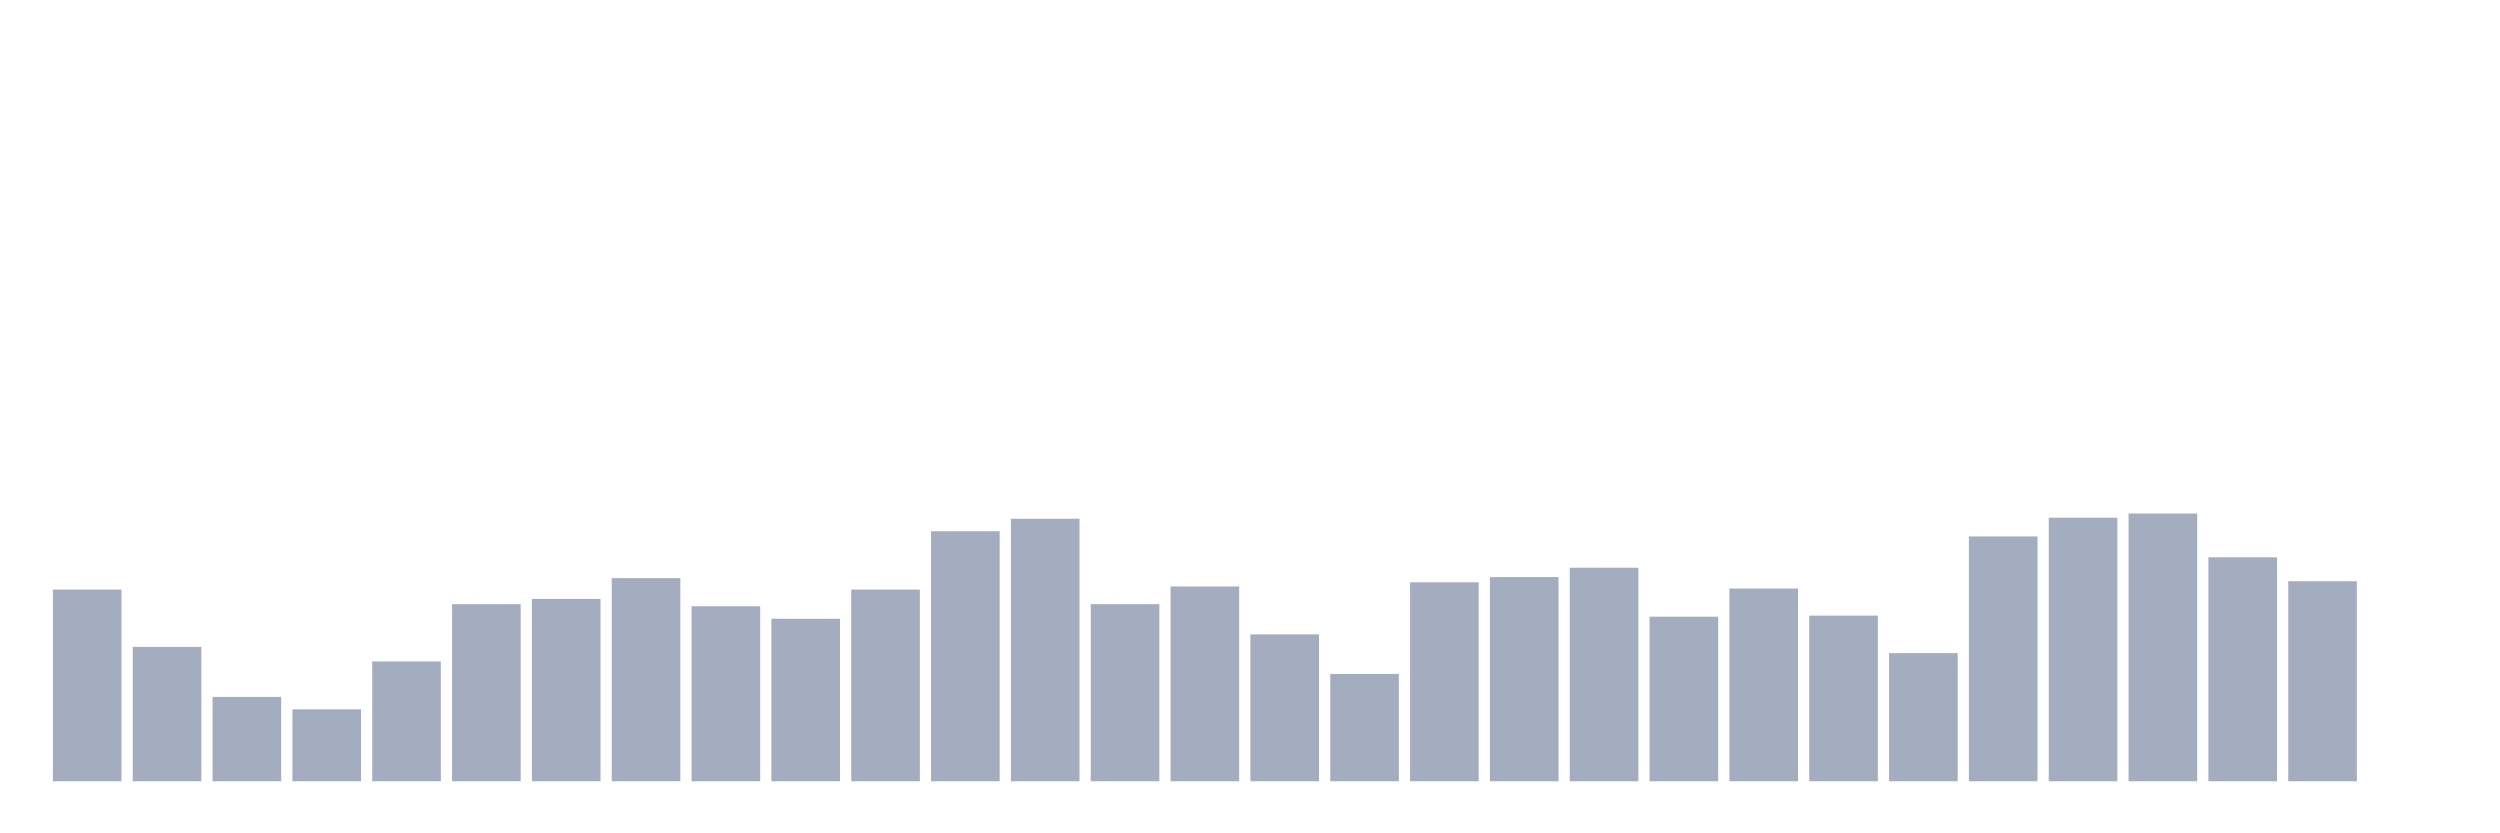 <svg xmlns="http://www.w3.org/2000/svg" viewBox="0 0 480 160"><g transform="translate(10,10)"><rect class="bar" x="0.153" width="13.175" y="103.2" height="36.8" fill="rgb(164,173,192)"></rect><rect class="bar" x="15.482" width="13.175" y="114.2" height="25.8" fill="rgb(164,173,192)"></rect><rect class="bar" x="30.81" width="13.175" y="123.8" height="16.2" fill="rgb(164,173,192)"></rect><rect class="bar" x="46.138" width="13.175" y="126.2" height="13.8" fill="rgb(164,173,192)"></rect><rect class="bar" x="61.466" width="13.175" y="117" height="23" fill="rgb(164,173,192)"></rect><rect class="bar" x="76.794" width="13.175" y="106" height="34" fill="rgb(164,173,192)"></rect><rect class="bar" x="92.123" width="13.175" y="105" height="35" fill="rgb(164,173,192)"></rect><rect class="bar" x="107.451" width="13.175" y="101" height="39" fill="rgb(164,173,192)"></rect><rect class="bar" x="122.779" width="13.175" y="106.4" height="33.6" fill="rgb(164,173,192)"></rect><rect class="bar" x="138.107" width="13.175" y="108.8" height="31.2" fill="rgb(164,173,192)"></rect><rect class="bar" x="153.436" width="13.175" y="103.2" height="36.8" fill="rgb(164,173,192)"></rect><rect class="bar" x="168.764" width="13.175" y="92" height="48" fill="rgb(164,173,192)"></rect><rect class="bar" x="184.092" width="13.175" y="89.6" height="50.4" fill="rgb(164,173,192)"></rect><rect class="bar" x="199.42" width="13.175" y="106" height="34" fill="rgb(164,173,192)"></rect><rect class="bar" x="214.748" width="13.175" y="102.6" height="37.4" fill="rgb(164,173,192)"></rect><rect class="bar" x="230.077" width="13.175" y="111.8" height="28.2" fill="rgb(164,173,192)"></rect><rect class="bar" x="245.405" width="13.175" y="119.4" height="20.6" fill="rgb(164,173,192)"></rect><rect class="bar" x="260.733" width="13.175" y="101.8" height="38.2" fill="rgb(164,173,192)"></rect><rect class="bar" x="276.061" width="13.175" y="100.8" height="39.2" fill="rgb(164,173,192)"></rect><rect class="bar" x="291.39" width="13.175" y="99" height="41" fill="rgb(164,173,192)"></rect><rect class="bar" x="306.718" width="13.175" y="108.4" height="31.6" fill="rgb(164,173,192)"></rect><rect class="bar" x="322.046" width="13.175" y="103" height="37" fill="rgb(164,173,192)"></rect><rect class="bar" x="337.374" width="13.175" y="108.2" height="31.8" fill="rgb(164,173,192)"></rect><rect class="bar" x="352.702" width="13.175" y="115.4" height="24.6" fill="rgb(164,173,192)"></rect><rect class="bar" x="368.031" width="13.175" y="93" height="47" fill="rgb(164,173,192)"></rect><rect class="bar" x="383.359" width="13.175" y="89.4" height="50.6" fill="rgb(164,173,192)"></rect><rect class="bar" x="398.687" width="13.175" y="88.6" height="51.4" fill="rgb(164,173,192)"></rect><rect class="bar" x="414.015" width="13.175" y="97" height="43" fill="rgb(164,173,192)"></rect><rect class="bar" x="429.344" width="13.175" y="101.6" height="38.4" fill="rgb(164,173,192)"></rect><rect class="bar" x="444.672" width="13.175" y="140" height="0" fill="rgb(164,173,192)"></rect></g></svg>